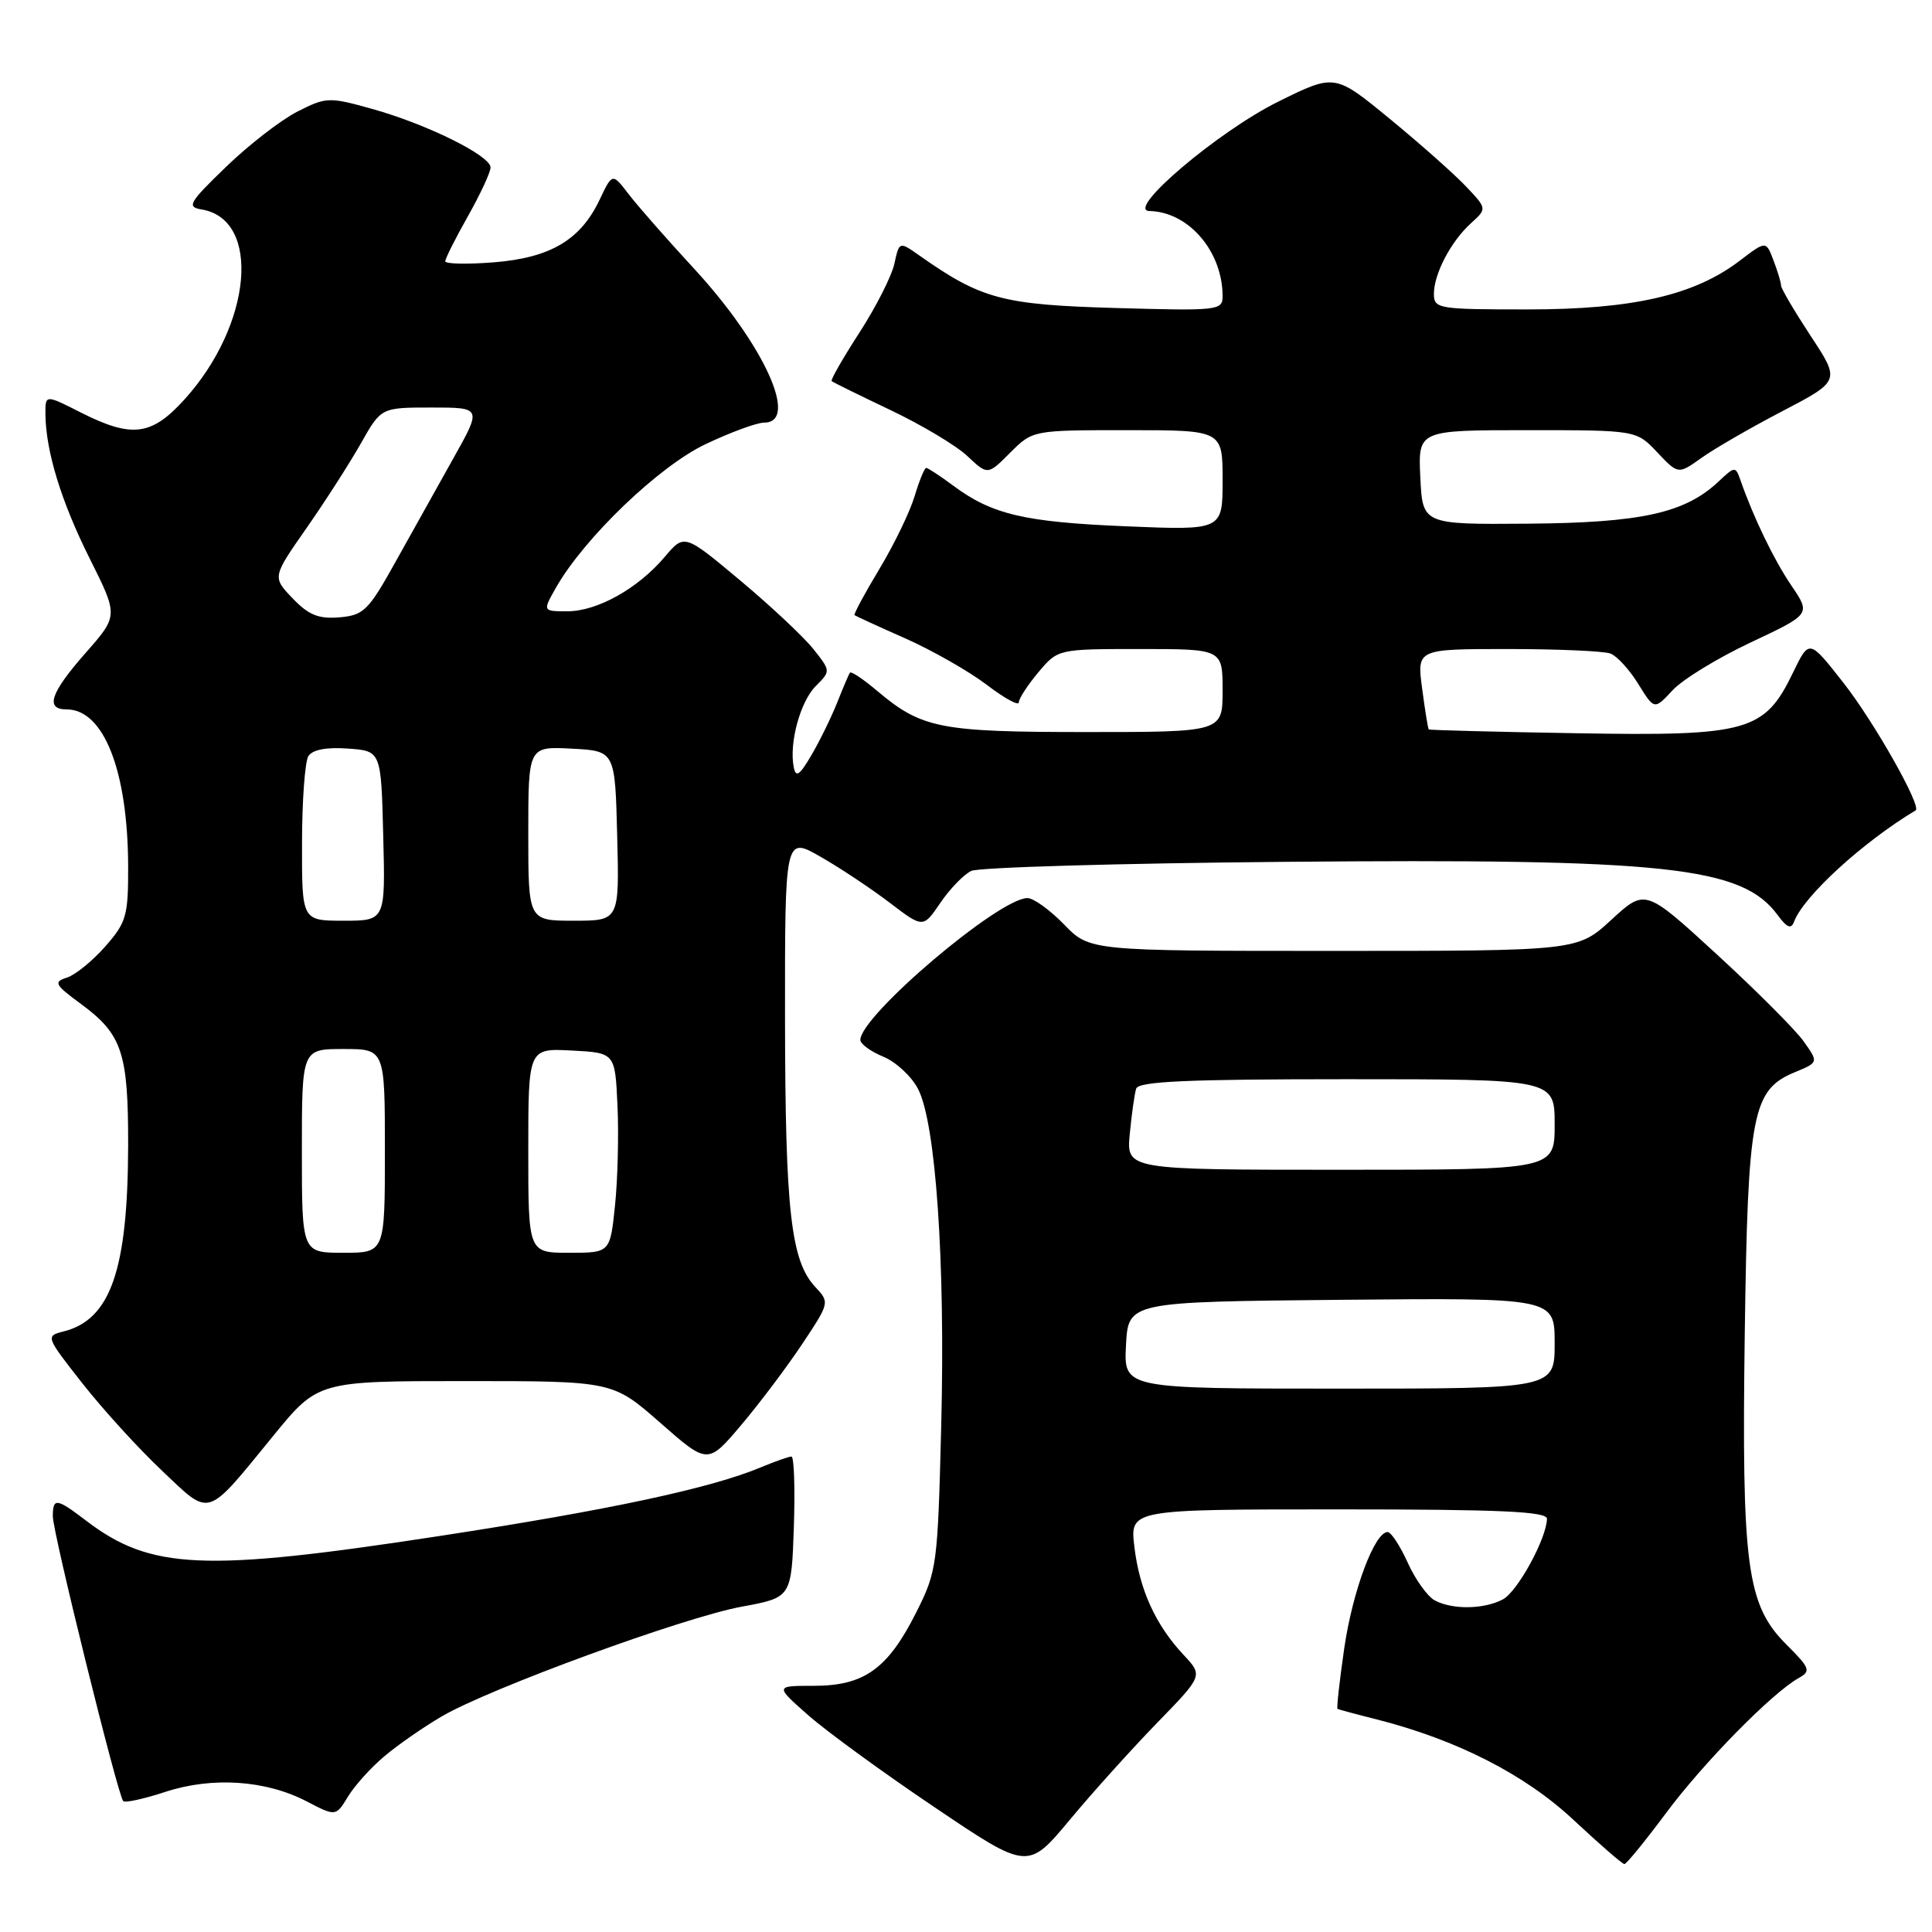 <?xml version="1.0" encoding="UTF-8" standalone="no"?>
<!DOCTYPE svg PUBLIC "-//W3C//DTD SVG 1.1//EN" "http://www.w3.org/Graphics/SVG/1.1/DTD/svg11.dtd" >
<svg xmlns="http://www.w3.org/2000/svg" xmlns:xlink="http://www.w3.org/1999/xlink" version="1.1" viewBox="0 0 256 256">
 <g >
 <path fill="currentColor"
d=" M 153.34 228.27 C 159.41 222.03 159.41 222.03 156.82 219.27 C 153.11 215.30 150.98 210.62 150.31 204.95 C 149.72 200.00 149.72 200.00 177.36 200.00 C 198.82 200.00 205.00 200.28 204.98 201.25 C 204.93 203.85 201.09 210.88 199.15 211.92 C 196.66 213.25 192.46 213.32 190.11 212.06 C 189.15 211.54 187.53 209.29 186.53 207.06 C 185.52 204.83 184.32 203.00 183.87 203.00 C 182.14 203.00 179.23 210.80 178.12 218.40 C 177.49 222.75 177.09 226.36 177.23 226.44 C 177.38 226.52 179.71 227.15 182.42 227.83 C 193.07 230.54 202.06 235.13 208.49 241.14 C 211.94 244.36 214.97 247.00 215.24 247.00 C 215.51 247.00 217.99 243.96 220.75 240.25 C 225.72 233.57 234.81 224.32 238.32 222.36 C 239.99 221.42 239.86 221.06 236.69 217.89 C 231.45 212.65 230.77 207.54 231.19 176.68 C 231.60 147.40 232.17 144.41 237.86 142.06 C 240.97 140.77 240.97 140.77 238.99 137.98 C 237.90 136.45 232.73 131.27 227.50 126.47 C 218.00 117.75 218.00 117.75 213.52 121.87 C 209.04 126.00 209.04 126.00 176.72 126.00 C 144.39 126.00 144.39 126.00 141.00 122.50 C 139.13 120.58 136.95 119.00 136.14 119.00 C 132.37 119.00 114.00 134.60 114.00 137.80 C 114.00 138.33 115.37 139.33 117.05 140.02 C 118.72 140.71 120.80 142.64 121.65 144.30 C 124.00 148.83 125.26 167.15 124.72 188.77 C 124.25 207.53 124.16 208.18 121.37 213.72 C 117.63 221.14 114.49 223.38 107.84 223.38 C 102.68 223.38 102.68 223.38 107.09 227.27 C 109.51 229.41 117.06 234.91 123.85 239.48 C 136.19 247.80 136.19 247.80 141.74 241.15 C 144.78 237.49 150.01 231.70 153.34 228.27 Z  M 50.95 232.70 C 52.72 231.20 56.13 228.84 58.52 227.44 C 64.84 223.73 90.61 214.30 98.29 212.89 C 104.87 211.68 104.87 211.68 105.19 202.34 C 105.36 197.20 105.22 193.00 104.87 193.00 C 104.53 193.00 102.71 193.64 100.84 194.42 C 94.19 197.20 80.80 200.07 58.36 203.51 C 26.98 208.33 19.97 208.03 11.39 201.48 C 7.47 198.49 7.00 198.44 7.00 200.93 C 7.00 203.08 15.62 237.95 16.33 238.66 C 16.58 238.91 19.09 238.36 21.92 237.43 C 28.14 235.40 35.21 235.87 40.63 238.69 C 44.50 240.70 44.50 240.70 46.11 238.06 C 46.99 236.60 49.17 234.19 50.95 232.70 Z  M 36.18 190.29 C 42.13 183.00 42.13 183.00 61.66 183.00 C 81.19 183.00 81.19 183.00 87.49 188.53 C 93.79 194.06 93.79 194.06 98.25 188.78 C 100.70 185.88 104.34 181.04 106.33 178.04 C 109.92 172.64 109.94 172.57 108.04 170.54 C 104.80 167.10 104.05 160.46 104.02 135.15 C 104.00 110.81 104.00 110.81 108.75 113.54 C 111.36 115.03 115.48 117.78 117.91 119.63 C 122.32 122.99 122.32 122.99 124.61 119.62 C 125.87 117.77 127.71 115.87 128.70 115.40 C 129.69 114.93 148.28 114.39 170.00 114.20 C 220.88 113.75 230.80 114.82 235.54 121.24 C 236.79 122.94 237.34 123.16 237.73 122.11 C 239.01 118.74 246.83 111.58 253.83 107.38 C 254.67 106.87 248.31 95.62 244.26 90.47 C 239.73 84.69 239.73 84.69 237.61 89.07 C 233.82 96.94 231.65 97.55 209.00 97.16 C 198.28 96.98 189.42 96.75 189.32 96.65 C 189.21 96.55 188.82 94.11 188.44 91.23 C 187.74 86.00 187.74 86.00 199.79 86.00 C 206.42 86.00 212.54 86.27 213.40 86.60 C 214.26 86.93 215.92 88.74 217.08 90.63 C 219.21 94.07 219.21 94.07 221.62 91.47 C 222.95 90.03 227.61 87.18 231.99 85.12 C 239.94 81.38 239.94 81.38 237.38 77.61 C 235.05 74.18 232.34 68.57 230.61 63.60 C 229.97 61.77 229.87 61.77 227.70 63.82 C 223.26 67.99 217.46 69.27 202.50 69.39 C 188.50 69.50 188.50 69.50 188.20 63.25 C 187.90 57.00 187.90 57.00 202.37 57.00 C 216.83 57.00 216.83 57.00 219.60 59.94 C 222.37 62.87 222.37 62.87 225.43 60.69 C 227.11 59.48 231.94 56.69 236.16 54.49 C 243.85 50.47 243.85 50.47 239.92 44.51 C 237.77 41.23 236.00 38.23 236.00 37.84 C 236.00 37.45 235.55 35.95 235.00 34.51 C 234.01 31.89 234.01 31.89 230.53 34.54 C 224.52 39.13 216.37 41.00 202.41 41.00 C 190.57 41.00 190.00 40.91 190.00 38.95 C 190.00 36.28 192.25 31.99 194.92 29.57 C 197.04 27.65 197.04 27.65 194.27 24.72 C 192.75 23.11 188.21 19.08 184.18 15.77 C 176.87 9.76 176.87 9.76 169.41 13.45 C 161.44 17.38 149.05 27.90 152.30 27.96 C 157.50 28.07 162.00 33.31 162.00 39.26 C 162.00 41.14 161.38 41.20 147.75 40.81 C 132.83 40.38 130.02 39.63 121.83 33.86 C 119.16 31.98 119.16 31.98 118.51 34.94 C 118.16 36.57 116.07 40.68 113.88 44.07 C 111.69 47.46 110.03 50.35 110.20 50.50 C 110.36 50.65 113.88 52.38 118.00 54.34 C 122.12 56.30 126.71 59.04 128.19 60.44 C 130.88 62.97 130.88 62.97 133.86 59.98 C 136.85 57.00 136.85 57.00 149.42 57.00 C 162.00 57.00 162.00 57.00 162.00 63.63 C 162.00 70.27 162.00 70.27 149.25 69.74 C 135.75 69.18 131.46 68.18 126.32 64.36 C 124.57 63.06 122.95 62.00 122.73 62.00 C 122.50 62.00 121.81 63.69 121.19 65.75 C 120.57 67.82 118.47 72.16 116.52 75.40 C 114.56 78.65 113.09 81.40 113.23 81.51 C 113.38 81.63 116.42 83.03 120.00 84.61 C 123.57 86.20 128.41 88.96 130.75 90.74 C 133.09 92.53 135.00 93.57 135.00 93.07 C 135.00 92.57 136.17 90.77 137.59 89.08 C 140.18 86.00 140.18 86.00 151.09 86.00 C 162.00 86.00 162.00 86.00 162.00 91.50 C 162.00 97.00 162.00 97.00 143.97 97.00 C 124.52 97.00 122.14 96.53 116.21 91.53 C 114.40 90.00 112.79 88.92 112.63 89.13 C 112.47 89.33 111.73 91.08 110.97 93.00 C 110.21 94.92 108.68 98.07 107.56 99.99 C 105.95 102.75 105.45 103.09 105.17 101.64 C 104.55 98.43 106.04 92.96 108.10 90.90 C 110.08 88.92 110.08 88.91 107.79 86.02 C 106.53 84.43 102.17 80.33 98.09 76.92 C 90.68 70.72 90.68 70.72 88.09 73.78 C 84.54 77.98 79.16 80.99 75.19 81.00 C 71.89 81.00 71.89 81.00 73.69 77.83 C 77.44 71.26 87.34 61.76 93.50 58.85 C 96.80 57.28 100.29 56.00 101.25 56.00 C 105.95 56.00 101.24 45.65 91.96 35.59 C 88.36 31.69 84.45 27.24 83.28 25.70 C 81.14 22.91 81.14 22.91 79.45 26.47 C 76.92 31.80 72.93 34.16 65.43 34.76 C 61.89 35.04 59.00 34.98 59.00 34.62 C 59.00 34.26 60.35 31.58 62.00 28.65 C 63.65 25.73 65.00 22.82 65.00 22.19 C 65.00 20.62 56.51 16.43 49.27 14.42 C 43.58 12.83 43.22 12.85 39.38 14.80 C 37.19 15.92 32.95 19.21 29.95 22.11 C 25.00 26.89 24.71 27.42 26.74 27.76 C 34.65 29.09 33.40 43.01 24.48 52.89 C 20.08 57.76 17.49 58.09 10.67 54.64 C 6.00 52.27 6.00 52.27 6.02 54.89 C 6.07 59.81 8.12 66.49 11.90 74.04 C 15.68 81.59 15.68 81.59 11.34 86.52 C 6.67 91.83 5.94 94.00 8.83 94.00 C 13.74 94.00 16.93 102.11 16.98 114.72 C 17.00 121.36 16.76 122.21 13.94 125.42 C 12.25 127.34 9.97 129.19 8.86 129.54 C 7.06 130.12 7.25 130.47 10.74 133.04 C 16.19 137.05 17.00 139.49 16.98 151.80 C 16.94 168.30 14.65 174.87 8.40 176.43 C 6.03 177.03 6.06 177.12 10.91 183.29 C 13.61 186.73 18.35 191.94 21.45 194.86 C 27.99 201.05 27.18 201.30 36.18 190.29 Z  M 149.20 178.25 C 149.50 172.50 149.50 172.50 177.75 172.23 C 206.00 171.97 206.00 171.97 206.00 177.98 C 206.00 184.00 206.00 184.00 177.45 184.00 C 148.90 184.00 148.90 184.00 149.20 178.25 Z  M 149.70 150.25 C 149.95 147.64 150.33 144.94 150.55 144.25 C 150.85 143.29 157.32 143.00 178.47 143.00 C 206.00 143.00 206.00 143.00 206.00 149.00 C 206.00 155.00 206.00 155.00 177.62 155.00 C 149.25 155.00 149.25 155.00 149.70 150.25 Z  M 40.00 152.50 C 40.00 139.00 40.00 139.00 45.50 139.00 C 51.00 139.00 51.00 139.00 51.00 152.50 C 51.00 166.00 51.00 166.00 45.50 166.00 C 40.00 166.00 40.00 166.00 40.00 152.50 Z  M 70.00 152.45 C 70.00 138.90 70.00 138.90 75.75 139.20 C 81.50 139.50 81.50 139.50 81.82 146.50 C 82.00 150.35 81.85 156.31 81.49 159.75 C 80.84 166.00 80.84 166.00 75.42 166.00 C 70.00 166.00 70.00 166.00 70.00 152.45 Z  M 40.02 111.75 C 40.02 106.11 40.41 100.91 40.86 100.19 C 41.40 99.34 43.26 98.98 46.10 99.19 C 50.50 99.50 50.50 99.50 50.78 110.75 C 51.07 122.00 51.07 122.00 45.53 122.00 C 40.00 122.00 40.00 122.00 40.02 111.75 Z  M 70.00 110.45 C 70.00 98.90 70.00 98.90 75.75 99.20 C 81.50 99.50 81.50 99.50 81.78 110.75 C 82.07 122.00 82.07 122.00 76.03 122.00 C 70.00 122.00 70.00 122.00 70.00 110.45 Z  M 38.77 79.28 C 36.08 76.47 36.08 76.47 40.61 69.98 C 43.10 66.42 46.34 61.36 47.82 58.75 C 50.50 54.00 50.50 54.00 57.17 54.00 C 63.85 54.00 63.85 54.00 60.06 60.75 C 57.98 64.46 54.53 70.65 52.38 74.50 C 48.82 80.90 48.19 81.53 44.97 81.80 C 42.21 82.03 40.89 81.50 38.77 79.28 Z "/>
</g>
</svg>